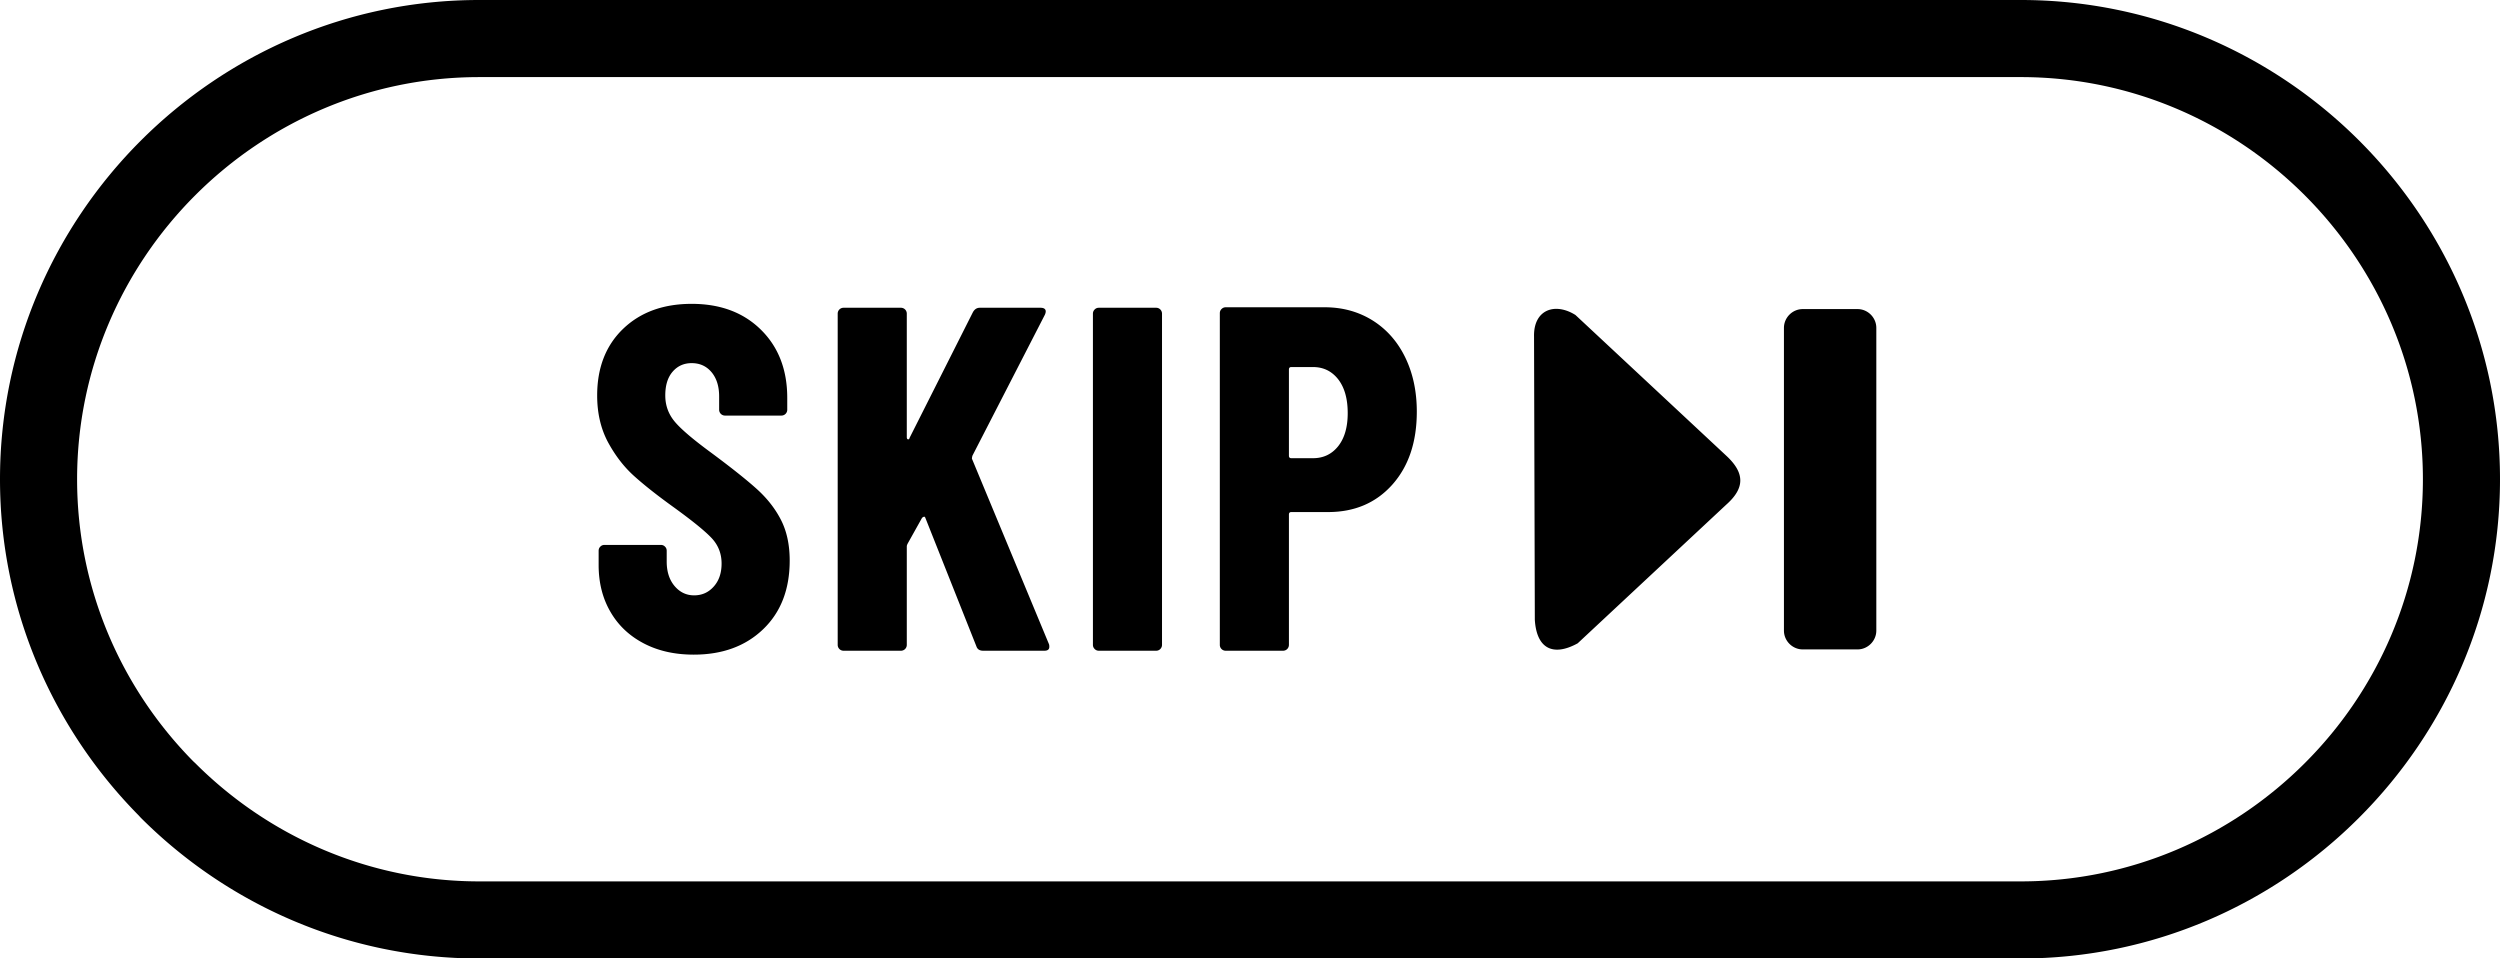 <svg xmlns="http://www.w3.org/2000/svg" shape-rendering="geometricPrecision" text-rendering="geometricPrecision" image-rendering="optimizeQuality" fill-rule="evenodd" clip-rule="evenodd" viewBox="0 0 512 196.3"><path fill-rule="nonzero" d="M98.15 0h315.7c27 0 51.54 11.04 69.33 28.82C500.96 46.61 512 71.15 512 98.15c0 26.96-11.05 51.5-28.85 69.3-17.76 17.8-42.31 28.85-69.3 28.85H98.15c-26.99 0-51.54-11.05-69.32-28.83l-.45-.49C10.86 149.22 0 124.88 0 98.15c0-27 11.04-51.54 28.82-69.33C46.61 11.04 71.15 0 98.15 0zm271.06 63.3h11.21c2.12 0 3.85 1.75 3.85 3.86v61.98c0 2.11-1.74 3.86-3.85 3.86h-11.21c-2.12 0-3.86-1.74-3.86-3.86V67.16c0-2.12 1.74-3.86 3.86-3.86zm-227.14 70.77c-3.89 0-7.3-.77-10.24-2.31-2.94-1.54-5.22-3.69-6.82-6.47-1.61-2.77-2.41-5.97-2.41-9.58v-2.91c0-.33.11-.62.35-.85.23-.24.52-.35.85-.35h11.54c.33 0 .62.11.85.35.24.23.35.52.35.85v2.21c0 2.07.54 3.74 1.61 5.01 1.07 1.27 2.41 1.91 4.01 1.91 1.61 0 2.95-.6 4.02-1.81 1.07-1.2 1.6-2.77 1.6-4.71 0-2.01-.67-3.73-2-5.17-1.34-1.44-3.95-3.56-7.83-6.37-3.35-2.41-6.06-4.55-8.13-6.42-2.07-1.87-3.84-4.18-5.32-6.92-1.46-2.75-2.2-5.92-2.2-9.54 0-5.68 1.77-10.23 5.31-13.64 3.55-3.41 8.23-5.12 14.05-5.12 5.89 0 10.62 1.78 14.2 5.32s5.37 8.19 5.37 13.95v2.41a1.193 1.193 0 0 1-1.21 1.2h-11.53a1.193 1.193 0 0 1-1.21-1.2v-2.72c0-2.07-.52-3.72-1.55-4.96-1.04-1.24-2.4-1.86-4.07-1.86-1.6 0-2.91.59-3.91 1.76-1.01 1.17-1.5 2.79-1.5 4.86 0 2.01.63 3.78 1.9 5.32 1.27 1.54 3.78 3.68 7.52 6.42 4.15 3.08 7.28 5.57 9.39 7.48 2.1 1.91 3.74 4.01 4.91 6.32 1.17 2.31 1.76 5.07 1.76 8.28 0 5.88-1.81 10.57-5.42 14.04-3.61 3.48-8.36 5.22-14.24 5.22zm30.7-.8a1.193 1.193 0 0 1-1.21-1.21V64.24a1.193 1.193 0 0 1 1.21-1.21h11.73a1.193 1.193 0 0 1 1.21 1.21v25.28c0 .27.08.42.25.46.16.03.28-.09.35-.36l12.94-25.68c.34-.6.8-.91 1.41-.91h12.44c.47 0 .79.12.95.35.17.24.15.59-.05 1.06l-14.85 28.89c-.07.27-.1.47-.1.61l15.75 37.92c.07.14.1.34.1.6 0 .54-.33.81-1 .81h-12.54c-.74 0-1.2-.3-1.4-.91l-10.44-26.28c-.07-.2-.17-.29-.3-.25-.13.03-.27.11-.4.25l-2.91 5.21c-.14.27-.2.47-.2.61v20.16a1.193 1.193 0 0 1-1.21 1.21h-11.73zm52.27 0c-.34 0-.62-.12-.85-.35-.24-.24-.36-.52-.36-.86V64.24c0-.33.12-.62.36-.86.23-.23.51-.35.85-.35h11.74c.33 0 .62.12.85.35.23.24.35.53.35.86v67.82c0 .34-.12.62-.35.86-.23.23-.52.35-.85.35h-11.74zm46.26-70.34c3.67 0 6.95.91 9.83 2.71 2.87 1.81 5.1 4.34 6.67 7.58 1.57 3.24 2.36 6.94 2.36 11.08 0 6.23-1.68 11.21-5.02 14.96-3.34 3.74-7.73 5.61-13.14 5.61h-7.53c-.33 0-.5.17-.5.5v26.69a1.193 1.193 0 0 1-1.2 1.21h-11.74a1.193 1.193 0 0 1-1.21-1.21V64.14c0-.34.12-.62.35-.85.24-.24.52-.36.86-.36h20.27zm-2.41 30.91c2.14 0 3.86-.82 5.17-2.46 1.3-1.64 1.95-3.9 1.95-6.77 0-2.95-.65-5.25-1.95-6.93-1.31-1.67-3.03-2.51-5.17-2.51h-4.42c-.33 0-.5.17-.5.51v17.65c0 .34.17.51.5.51h4.42zm84.66 9.5c3.87-3.44 3.76-6.51 0-10l-30.9-28.83c-4.21-2.64-8.6-1.09-8.48 4.41l.16 58c.36 5.95 3.76 7.59 8.78 4.83l30.44-28.41zm60.3-87.55H98.15c-22.64 0-43.23 9.27-58.16 24.2s-24.2 35.52-24.2 58.16c0 22.47 9.11 42.89 23.79 57.77l.41.38c14.93 14.93 35.53 24.21 58.16 24.21h315.7c22.63 0 43.23-9.28 58.16-24.21 14.94-14.9 24.2-35.49 24.2-58.15 0-22.64-9.27-43.23-24.2-58.16s-35.52-24.2-58.16-24.2z"/></svg>